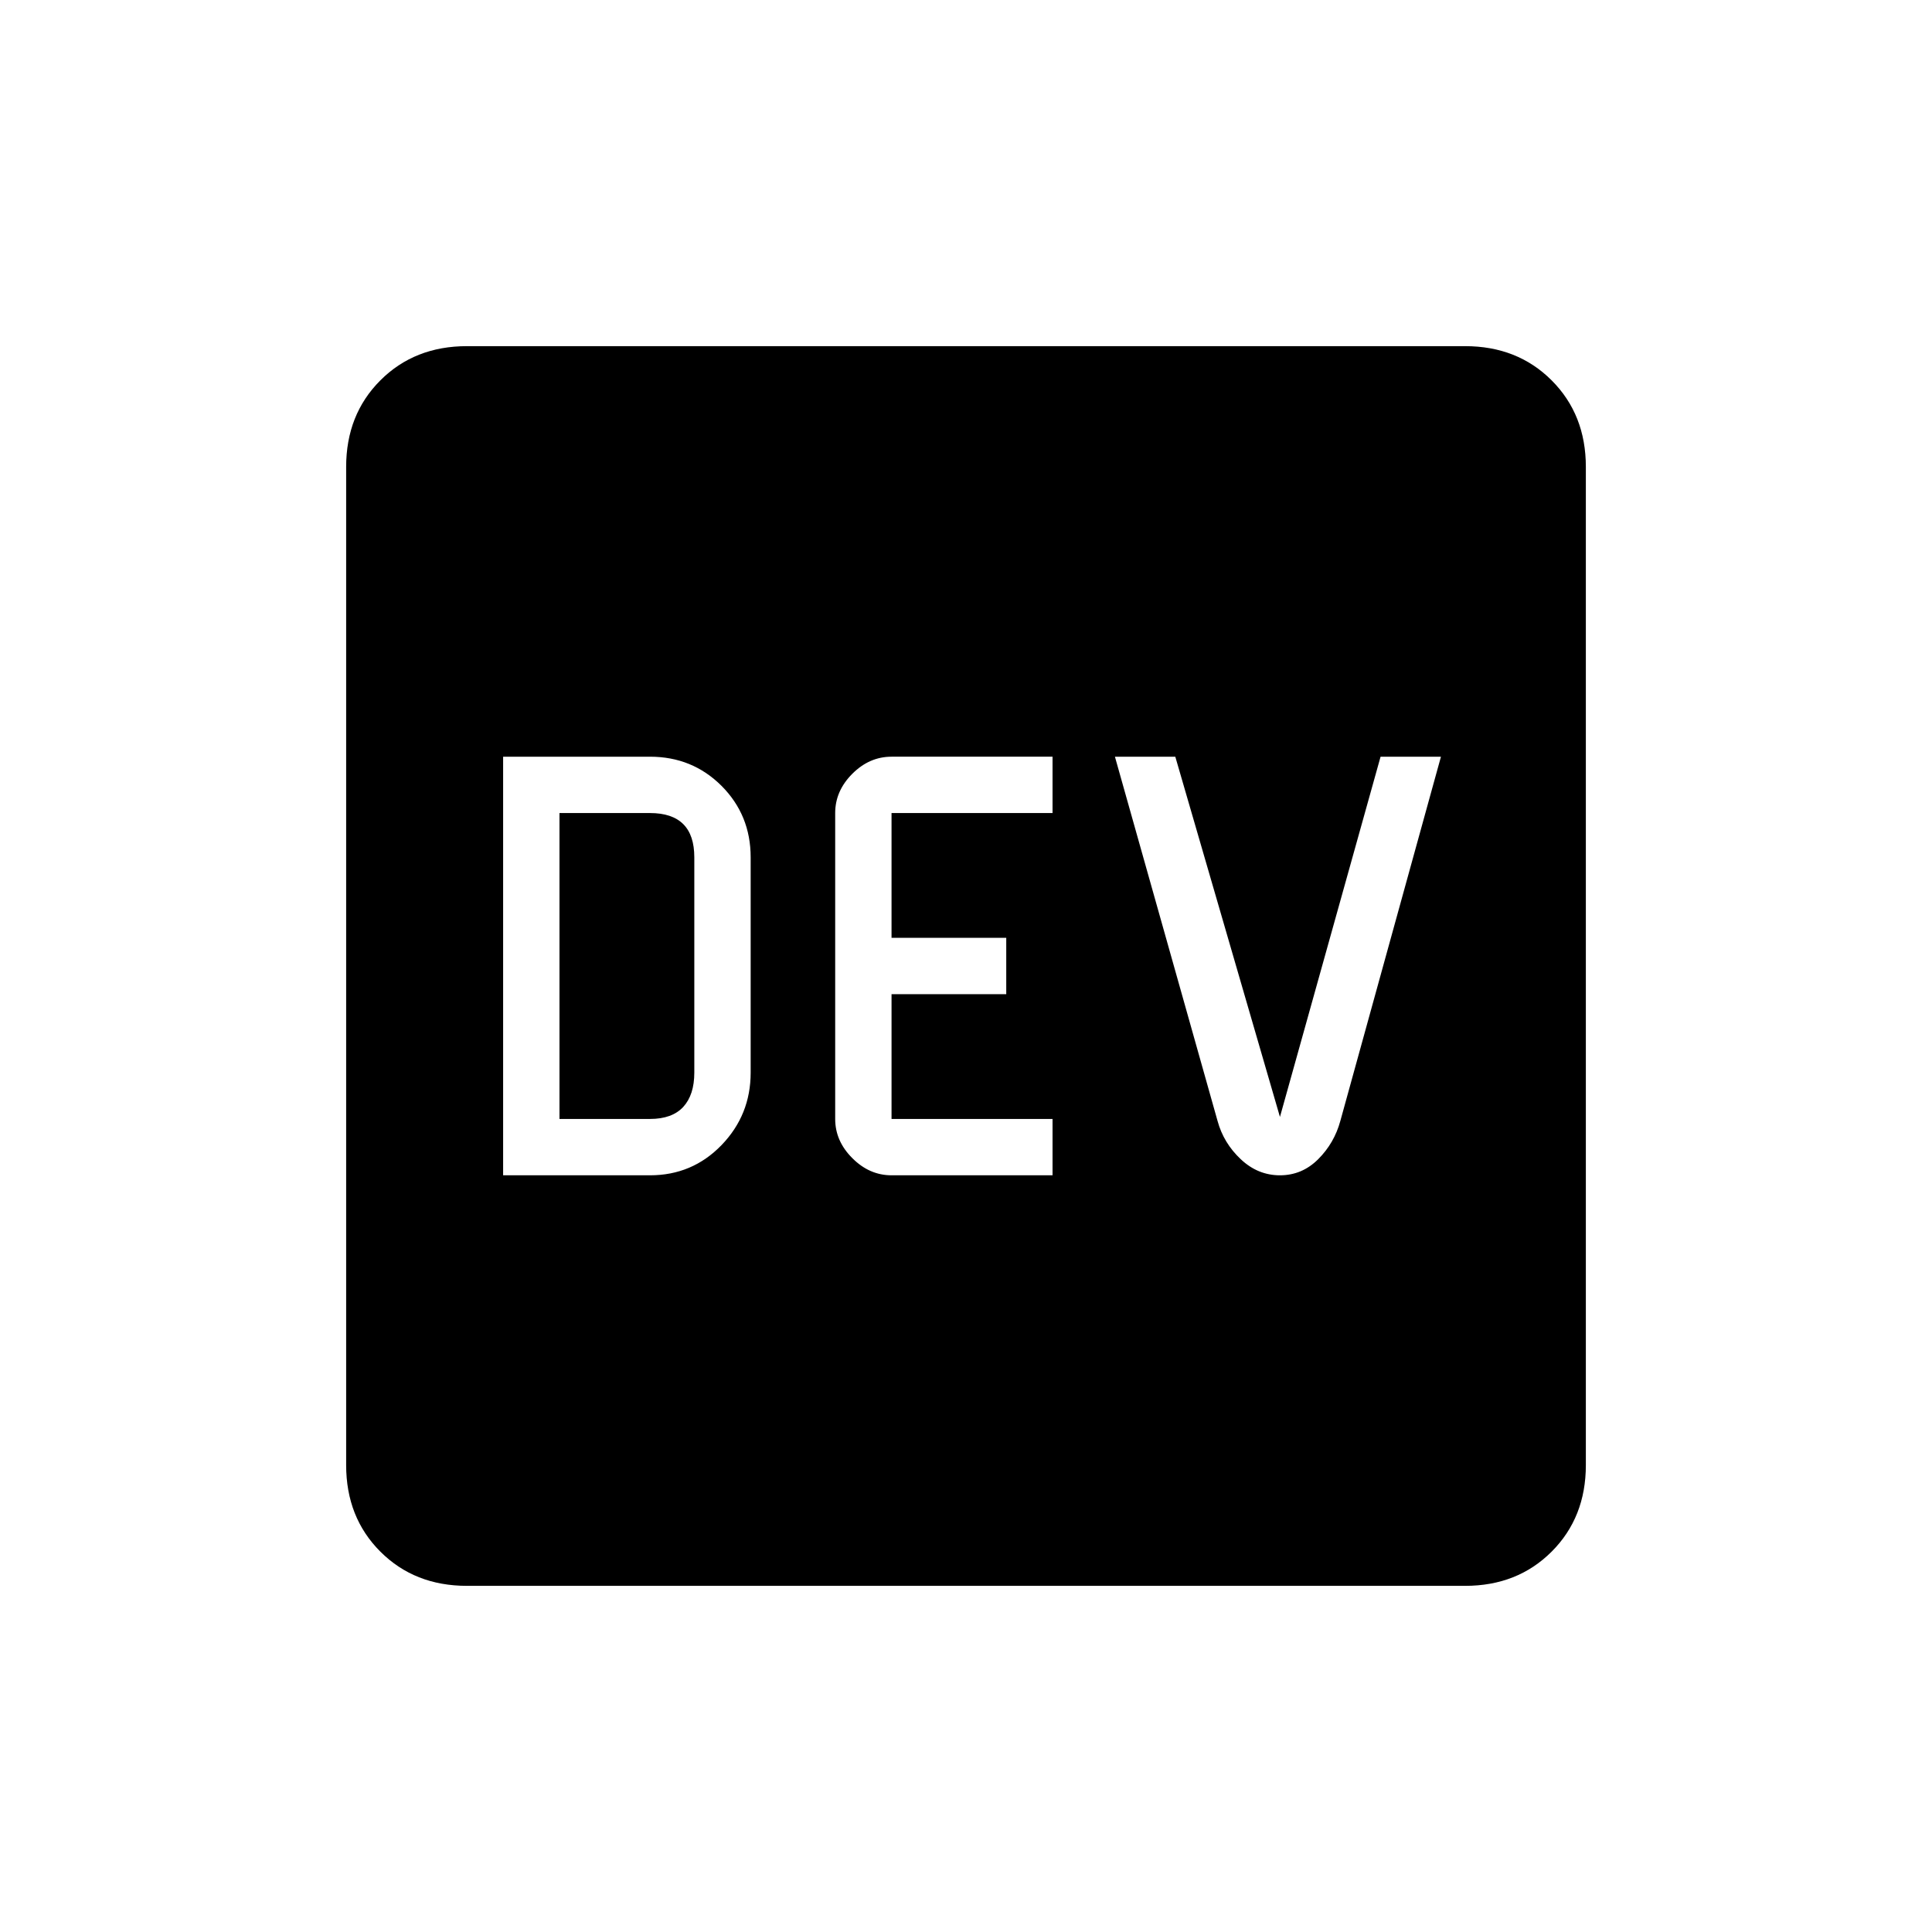 <svg xmlns="http://www.w3.org/2000/svg" height="24" width="24"><path d="M6.25 14.6h1.825q.525 0 .888-.375.362-.375.362-.9V10.65q0-.525-.362-.888Q8.6 9.4 8.075 9.4H6.25Zm.7-.7v-3.8h1.125q.275 0 .413.138.137.137.137.412v2.675q0 .275-.137.425-.138.15-.413.15Zm4.125.7h2v-.7h-2v-1.55H12.5v-.7h-1.425V10.1h2v-.7h-2q-.275 0-.487.212-.213.213-.213.488v3.8q0 .275.213.487.212.213.487.213Zm4.825 0q.275 0 .475-.2.2-.2.275-.475L17.9 9.4h-.75l-1.25 4.475L14.6 9.4h-.75l1.275 4.525q.075.275.288.475.212.2.487.2ZM5.8 19.7q-.65 0-1.075-.425Q4.3 18.85 4.3 18.2V5.8q0-.65.425-1.075Q5.15 4.3 5.8 4.3h12.4q.65 0 1.075.425.425.425.425 1.075v12.4q0 .65-.425 1.075-.425.425-1.075.425Z"/></svg>